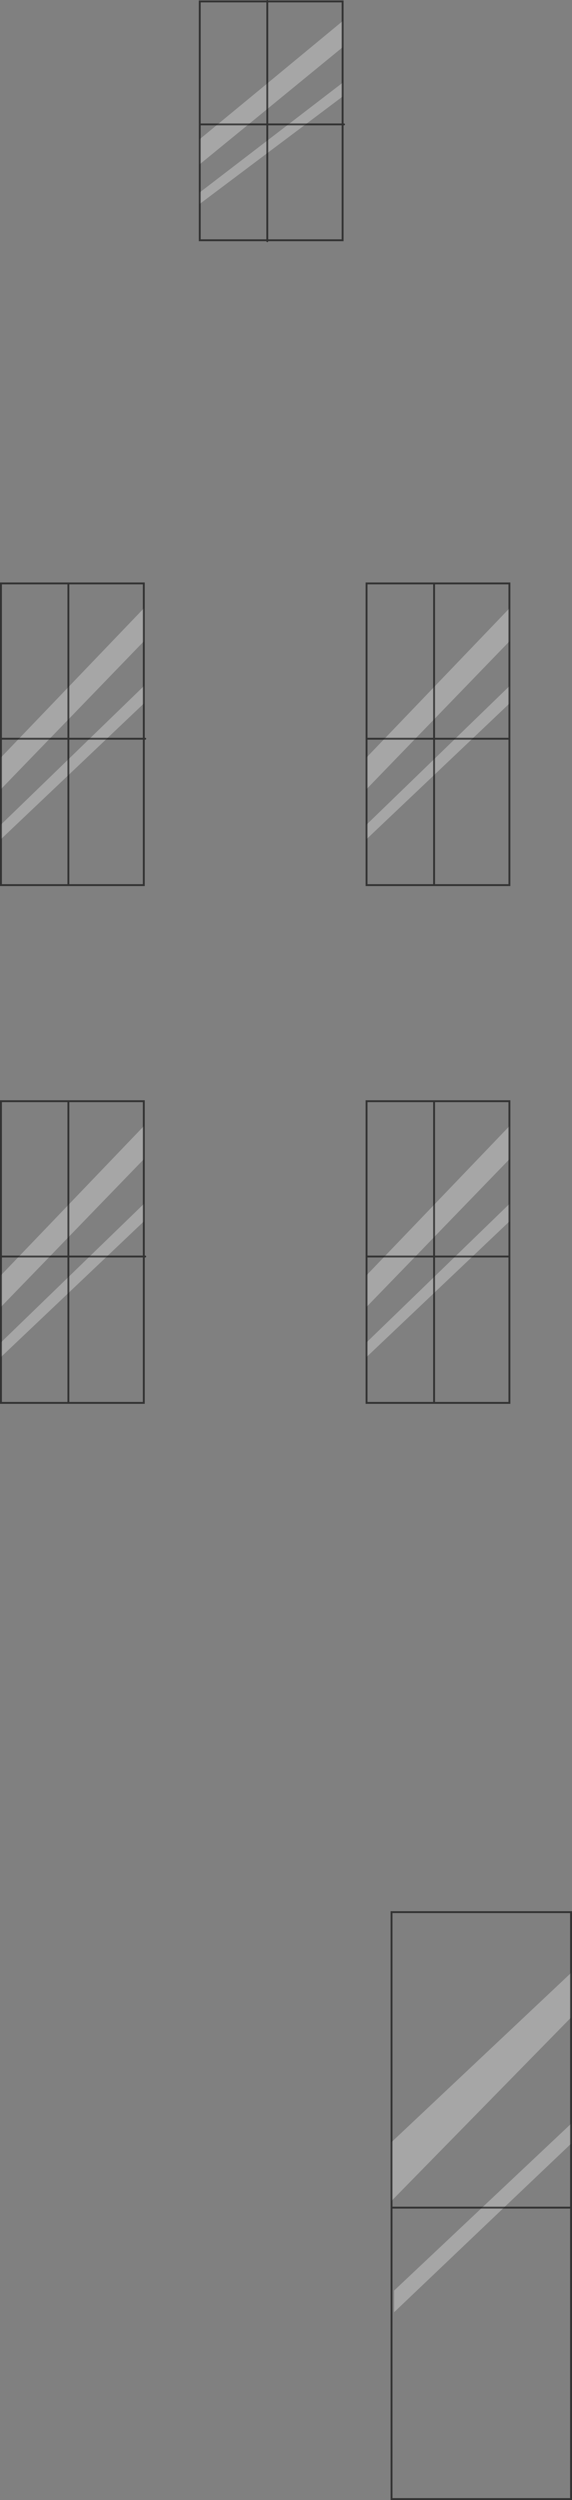 <?xml version="1.0" encoding="UTF-8" standalone="no"?>
<svg xmlns:xlink="http://www.w3.org/1999/xlink" height="1314.25px" width="301.1px" xmlns="http://www.w3.org/2000/svg">
  <rect width="100%" height="100%" fill="#808080" stroke="none"/>
  <g transform="matrix(1.0, 0.0, 0.0, 1.0, 152.7, 669.65)">
    <path d="M27.65 -658.55 L27.65 -644.8 -12.0 -612.35 -12.0 -625.8 -12.0 -612.35 -21.9 -604.25 -38.15 -604.25 -21.9 -604.25 -47.55 -583.3 -47.55 -596.5 -38.15 -604.25 -12.0 -625.8 27.65 -658.55 M27.65 -626.15 L27.65 -618.9 8.15 -604.25 -12.0 -589.15 -12.0 -595.75 -12.0 -589.15 -47.55 -562.45 -47.55 -568.5 -12.0 -595.75 -0.9 -604.25 8.15 -604.25 -0.9 -604.25 27.65 -626.15 M115.45 -349.85 L115.45 -332.5 75.8 -291.5 65.9 -281.3 40.25 -254.8 40.25 -271.45 49.7 -281.3 65.9 -281.3 49.7 -281.3 75.8 -308.5 115.45 -349.85 M115.45 -308.95 L115.45 -299.8 95.95 -281.3 75.8 -262.2 40.25 -228.5 40.25 -236.15 75.8 -270.55 75.8 -262.2 75.8 -270.55 86.9 -281.3 115.45 -308.95 M75.8 -291.5 L75.8 -308.5 75.8 -291.5 M86.9 -281.3 L95.95 -281.3 86.9 -281.3 M75.8 -36.3 L75.8 -19.3 75.8 -36.3 115.45 -77.65 115.45 -60.25 75.8 -19.3 65.95 -9.1 49.7 -9.1 65.95 -9.1 40.25 17.4 40.25 0.75 49.7 -9.1 75.8 -36.3 M86.9 -9.1 L115.45 -36.75 115.45 -27.55 96.0 -9.1 86.9 -9.1 96.0 -9.1 75.8 10.05 75.8 1.65 75.8 10.05 40.25 43.75 40.25 36.05 75.8 1.65 86.9 -9.1 M-77.0 -349.85 L-77.0 -332.5 -116.7 -291.45 -126.55 -281.3 -152.2 -254.8 -152.2 -271.45 -142.75 -281.3 -116.7 -308.45 -77.0 -349.85 M-77.0 -308.95 L-77.0 -299.8 -96.5 -281.3 -116.7 -262.15 -116.7 -270.5 -116.7 -262.15 -152.2 -228.5 -152.2 -236.15 -116.7 -270.5 -105.55 -281.3 -96.5 -281.3 -105.55 -281.3 -77.0 -308.95 M-142.75 -281.3 L-126.55 -281.3 -142.75 -281.3 M-116.7 -291.45 L-116.7 -308.45 -116.7 -291.45 M-152.2 0.75 L-142.75 -9.1 -116.7 -36.25 -116.7 -19.25 -116.7 -36.25 -77.0 -77.65 -77.0 -60.25 -116.7 -19.25 -126.5 -9.1 -152.2 17.4 -152.2 0.75 M-142.75 -9.1 L-126.5 -9.1 -142.75 -9.1 M-152.2 36.05 L-116.7 1.7 -105.55 -9.1 -77.0 -36.75 -77.0 -27.55 -96.45 -9.1 -116.7 10.1 -116.7 1.7 -116.7 10.1 -152.2 43.75 -152.2 36.05 M-105.55 -9.1 L-96.45 -9.1 -105.55 -9.1 M147.9 367.5 L147.9 390.95 53.4 487.35 53.4 456.45 147.9 367.5 M147.9 446.8 L147.9 457.3 112.55 490.9 54.75 545.9 54.75 534.5 101.05 490.9 112.55 490.9 101.05 490.9 147.9 446.8" fill="#ffffff" fill-opacity="0.298" fill-rule="evenodd" stroke="none"/>
    <path d="M27.65 -644.8 L27.65 -626.15 -0.9 -604.25 -12.0 -604.25 -12.0 -612.35 -12.0 -604.25 -0.9 -604.25 -12.0 -595.75 -12.0 -604.25 -12.0 -595.75 -47.55 -568.5 -47.55 -583.3 -21.9 -604.25 -12.0 -612.35 27.65 -644.8 M27.65 -618.9 L27.65 -604.25 8.15 -604.25 27.65 -604.25 27.65 -543.35 -12.0 -543.35 -12.0 -589.15 -12.0 -543.35 -47.55 -543.35 -47.55 -562.45 -12.0 -589.15 8.15 -604.25 27.65 -618.9 M-12.0 -668.9 L27.65 -668.9 27.65 -658.55 -12.0 -625.8 -12.0 -668.9 -12.0 -625.8 -38.15 -604.25 -47.55 -596.5 -47.55 -604.25 -47.55 -668.9 -12.0 -668.9 M40.25 -271.45 L40.25 -281.3 40.25 -362.95 75.8 -362.95 115.45 -362.95 115.45 -349.85 75.8 -308.5 75.8 -362.95 75.8 -308.5 49.7 -281.3 40.25 -271.45 M115.45 -332.5 L115.45 -308.95 86.9 -281.3 75.8 -281.3 75.8 -291.5 75.8 -281.3 86.9 -281.3 75.8 -270.55 75.8 -281.3 65.9 -281.3 75.8 -281.3 75.8 -270.55 40.25 -236.15 40.25 -254.8 65.9 -281.3 75.8 -291.5 115.45 -332.5 M115.45 -299.8 L115.45 -281.3 115.45 -204.35 75.8 -204.35 40.25 -204.35 40.25 -228.5 75.8 -262.2 95.95 -281.3 115.45 -281.3 95.95 -281.3 115.45 -299.8 M40.25 -281.3 L49.7 -281.3 40.25 -281.3 M75.8 -262.2 L75.8 -204.35 75.8 -262.2 M75.8 -36.3 L49.7 -9.1 40.25 -9.1 49.7 -9.1 40.25 0.75 40.25 -9.1 40.25 -90.75 75.8 -90.75 75.8 -36.3 75.8 -90.75 115.45 -90.75 115.45 -77.65 75.8 -36.3 M65.95 -9.1 L75.8 -19.3 115.45 -60.25 115.45 -36.75 86.9 -9.1 75.8 -9.1 86.9 -9.1 75.8 1.65 40.25 36.05 40.25 17.4 65.95 -9.1 75.8 -9.1 75.8 -19.3 75.8 -9.1 65.95 -9.1 M96.0 -9.1 L115.45 -27.55 115.45 -9.1 96.0 -9.1 115.45 -9.1 115.45 67.85 75.8 67.85 75.8 10.05 75.8 67.85 40.25 67.85 40.25 43.75 75.8 10.05 96.0 -9.1 M-21.9 -604.25 L-12.0 -604.25 -21.9 -604.25 M-47.55 -604.25 L-38.15 -604.25 -47.55 -604.25 M-152.2 -271.45 L-152.2 -281.3 -152.2 -362.95 -116.7 -362.95 -77.0 -362.95 -77.0 -349.85 -116.7 -308.45 -116.7 -362.95 -116.7 -308.45 -142.75 -281.3 -152.2 -271.45 M-77.0 -332.5 L-77.0 -308.95 -105.55 -281.3 -116.7 -270.5 -116.7 -281.3 -126.55 -281.3 -116.7 -281.3 -116.7 -270.5 -152.2 -236.15 -152.2 -254.8 -126.55 -281.3 -116.7 -291.45 -116.7 -281.3 -105.55 -281.3 -116.7 -281.3 -116.7 -291.45 -77.0 -332.5 M-77.0 -299.8 L-77.0 -281.3 -77.0 -204.35 -116.7 -204.35 -152.2 -204.35 -152.2 -228.5 -116.7 -262.15 -96.5 -281.3 -77.0 -281.3 -96.5 -281.3 -77.0 -299.8 M-142.75 -281.3 L-152.2 -281.3 -142.75 -281.3 M-116.7 -204.35 L-116.7 -262.15 -116.7 -204.35 M-152.2 -9.1 L-142.75 -9.1 -152.2 -9.1 -152.2 -90.75 -116.7 -90.75 -116.7 -36.25 -116.7 -90.75 -77.0 -90.75 -77.0 -77.65 -116.7 -36.25 -142.75 -9.1 -152.2 0.75 -152.2 -9.1 M-116.7 -19.25 L-116.7 -9.1 -126.5 -9.1 -116.7 -9.1 -116.7 -19.25 -77.0 -60.25 -77.0 -36.75 -105.55 -9.1 -116.7 1.7 -152.2 36.05 -152.2 17.4 -126.5 -9.1 -116.7 -19.25 M-105.55 -9.1 L-116.7 -9.1 -116.7 1.7 -116.7 -9.1 -105.55 -9.1 M-116.7 10.1 L-96.45 -9.1 -77.0 -27.55 -77.0 -9.1 -96.45 -9.1 -77.0 -9.1 -77.0 67.85 -116.7 67.85 -152.2 67.85 -152.2 43.75 -116.7 10.1 -116.7 67.85 -116.7 10.1 M75.8 -9.1 L75.8 1.65 75.8 -9.1 M147.9 390.95 L147.9 446.8 101.05 490.9 54.75 534.5 54.75 545.9 112.55 490.9 147.9 457.3 147.9 490.9 147.9 644.1 53.4 644.1 53.4 490.9 53.4 487.35 147.9 390.95 M53.4 456.45 L53.4 335.55 147.9 335.55 147.9 367.5 53.4 456.45 M112.55 490.9 L147.9 490.9 112.55 490.9 M53.4 490.9 L101.05 490.9 53.4 490.9" fill="#ffffff" fill-opacity="0.0" fill-rule="evenodd" stroke="none"/>
    <path d="M27.65 -658.55 L27.65 -644.8 27.65 -626.15 27.65 -618.9 27.65 -604.25 28.4 -604.25 M-12.0 -668.9 L27.65 -668.9 27.65 -658.55 M-12.0 -625.8 L-12.0 -612.35 -12.0 -604.25 -0.9 -604.25 8.15 -604.25 27.65 -604.25 27.65 -543.35 -12.0 -543.35 -12.0 -542.85 M40.25 -271.45 L40.25 -281.3 40.25 -362.95 75.8 -362.95 115.45 -362.95 115.45 -349.85 115.45 -332.5 115.45 -308.95 115.45 -299.8 115.45 -281.3 115.45 -204.35 75.8 -204.35 40.25 -204.35 40.25 -228.5 40.25 -236.15 40.25 -254.8 40.25 -271.45 M49.7 -281.3 L40.25 -281.3 M75.8 -362.95 L75.8 -308.5 75.8 -291.5 75.8 -281.3 86.9 -281.3 95.95 -281.3 115.45 -281.3 M75.8 -270.55 L75.8 -281.3 65.9 -281.3 49.7 -281.3 M75.8 -262.2 L75.8 -270.55 M75.8 -204.35 L75.8 -262.2 M75.8 -19.3 L75.8 -36.3 75.8 -90.75 40.25 -90.75 40.25 -9.1 49.7 -9.1 65.95 -9.1 75.8 -9.1 75.8 -19.3 M115.45 -60.25 L115.45 -77.65 115.45 -90.75 75.8 -90.75 M40.25 0.75 L40.25 17.4 40.25 36.05 40.25 43.75 40.25 67.85 75.8 67.85 115.45 67.85 115.45 -9.1 115.45 -27.55 115.45 -36.75 115.45 -60.25 M86.9 -9.1 L96.0 -9.1 115.45 -9.1 M75.8 -9.1 L86.9 -9.1 M75.8 1.65 L75.8 10.05 75.8 67.85 M-12.0 -669.15 L-12.0 -668.9 -12.0 -625.8 M-38.15 -604.25 L-21.9 -604.25 -12.0 -604.25 -12.0 -595.75 -12.0 -589.15 -12.0 -543.35 -47.55 -543.35 -47.55 -562.45 -47.55 -568.5 -47.55 -583.3 -47.55 -596.5 -47.55 -604.25 -47.55 -668.9 -12.0 -668.9 M-38.15 -604.25 L-47.55 -604.25 M-152.2 -271.45 L-152.2 -281.3 -152.2 -362.95 -116.7 -362.95 -77.0 -362.95 -77.0 -349.85 -77.0 -332.5 -77.0 -308.95 -77.0 -299.8 -77.0 -281.3 -76.25 -281.3 M-116.7 -362.95 L-116.7 -308.45 -116.7 -291.45 -116.7 -281.3 -126.55 -281.3 -142.75 -281.3 -152.2 -281.3 M-116.7 -270.5 L-116.7 -262.15 -116.7 -204.35 -152.2 -204.35 -152.2 -228.5 -152.2 -236.15 -152.2 -254.8 -152.2 -271.45 M-96.5 -281.3 L-105.55 -281.3 -116.7 -281.3 -116.7 -270.5 M-77.0 -281.3 L-77.0 -204.35 -116.7 -204.35 M-77.0 -281.3 L-96.5 -281.3 M-142.75 -9.1 L-152.2 -9.1 -152.2 0.75 -152.2 17.4 -152.2 36.05 -152.2 43.75 -152.2 67.85 -116.7 67.85 -77.0 67.85 -77.0 -9.1 -76.25 -9.1 M-116.7 -36.25 L-116.7 -90.75 -152.2 -90.75 -152.2 -9.1 M-126.5 -9.1 L-142.75 -9.1 M-116.7 -19.25 L-116.7 -36.25 M-77.0 -77.65 L-77.0 -90.75 -116.7 -90.75 M-126.5 -9.1 L-116.7 -9.1 -116.7 -19.25 M-116.7 1.7 L-116.7 -9.1 -105.55 -9.1 -96.45 -9.1 -77.0 -9.1 -77.0 -27.55 -77.0 -36.75 -77.0 -60.25 -77.0 -77.65 M-116.7 1.7 L-116.7 10.1 -116.7 67.85 M75.8 1.65 L75.8 -9.1 M147.9 367.5 L147.9 390.95 147.9 446.8 147.9 457.3 147.9 490.9 147.9 644.1 53.4 644.1 53.4 490.9 53.4 487.35 53.4 456.45 53.4 335.55 147.9 335.55 147.9 367.5 M112.55 490.9 L101.05 490.9 53.4 490.9 M147.9 490.9 L112.55 490.9 M40.25 -9.1 L40.25 0.75" fill="none" stroke="#000000" stroke-linecap="round" stroke-linejoin="miter-clip" stroke-miterlimit="4.0" stroke-opacity="0.6" stroke-width="1.0"/>
  </g>
</svg>
